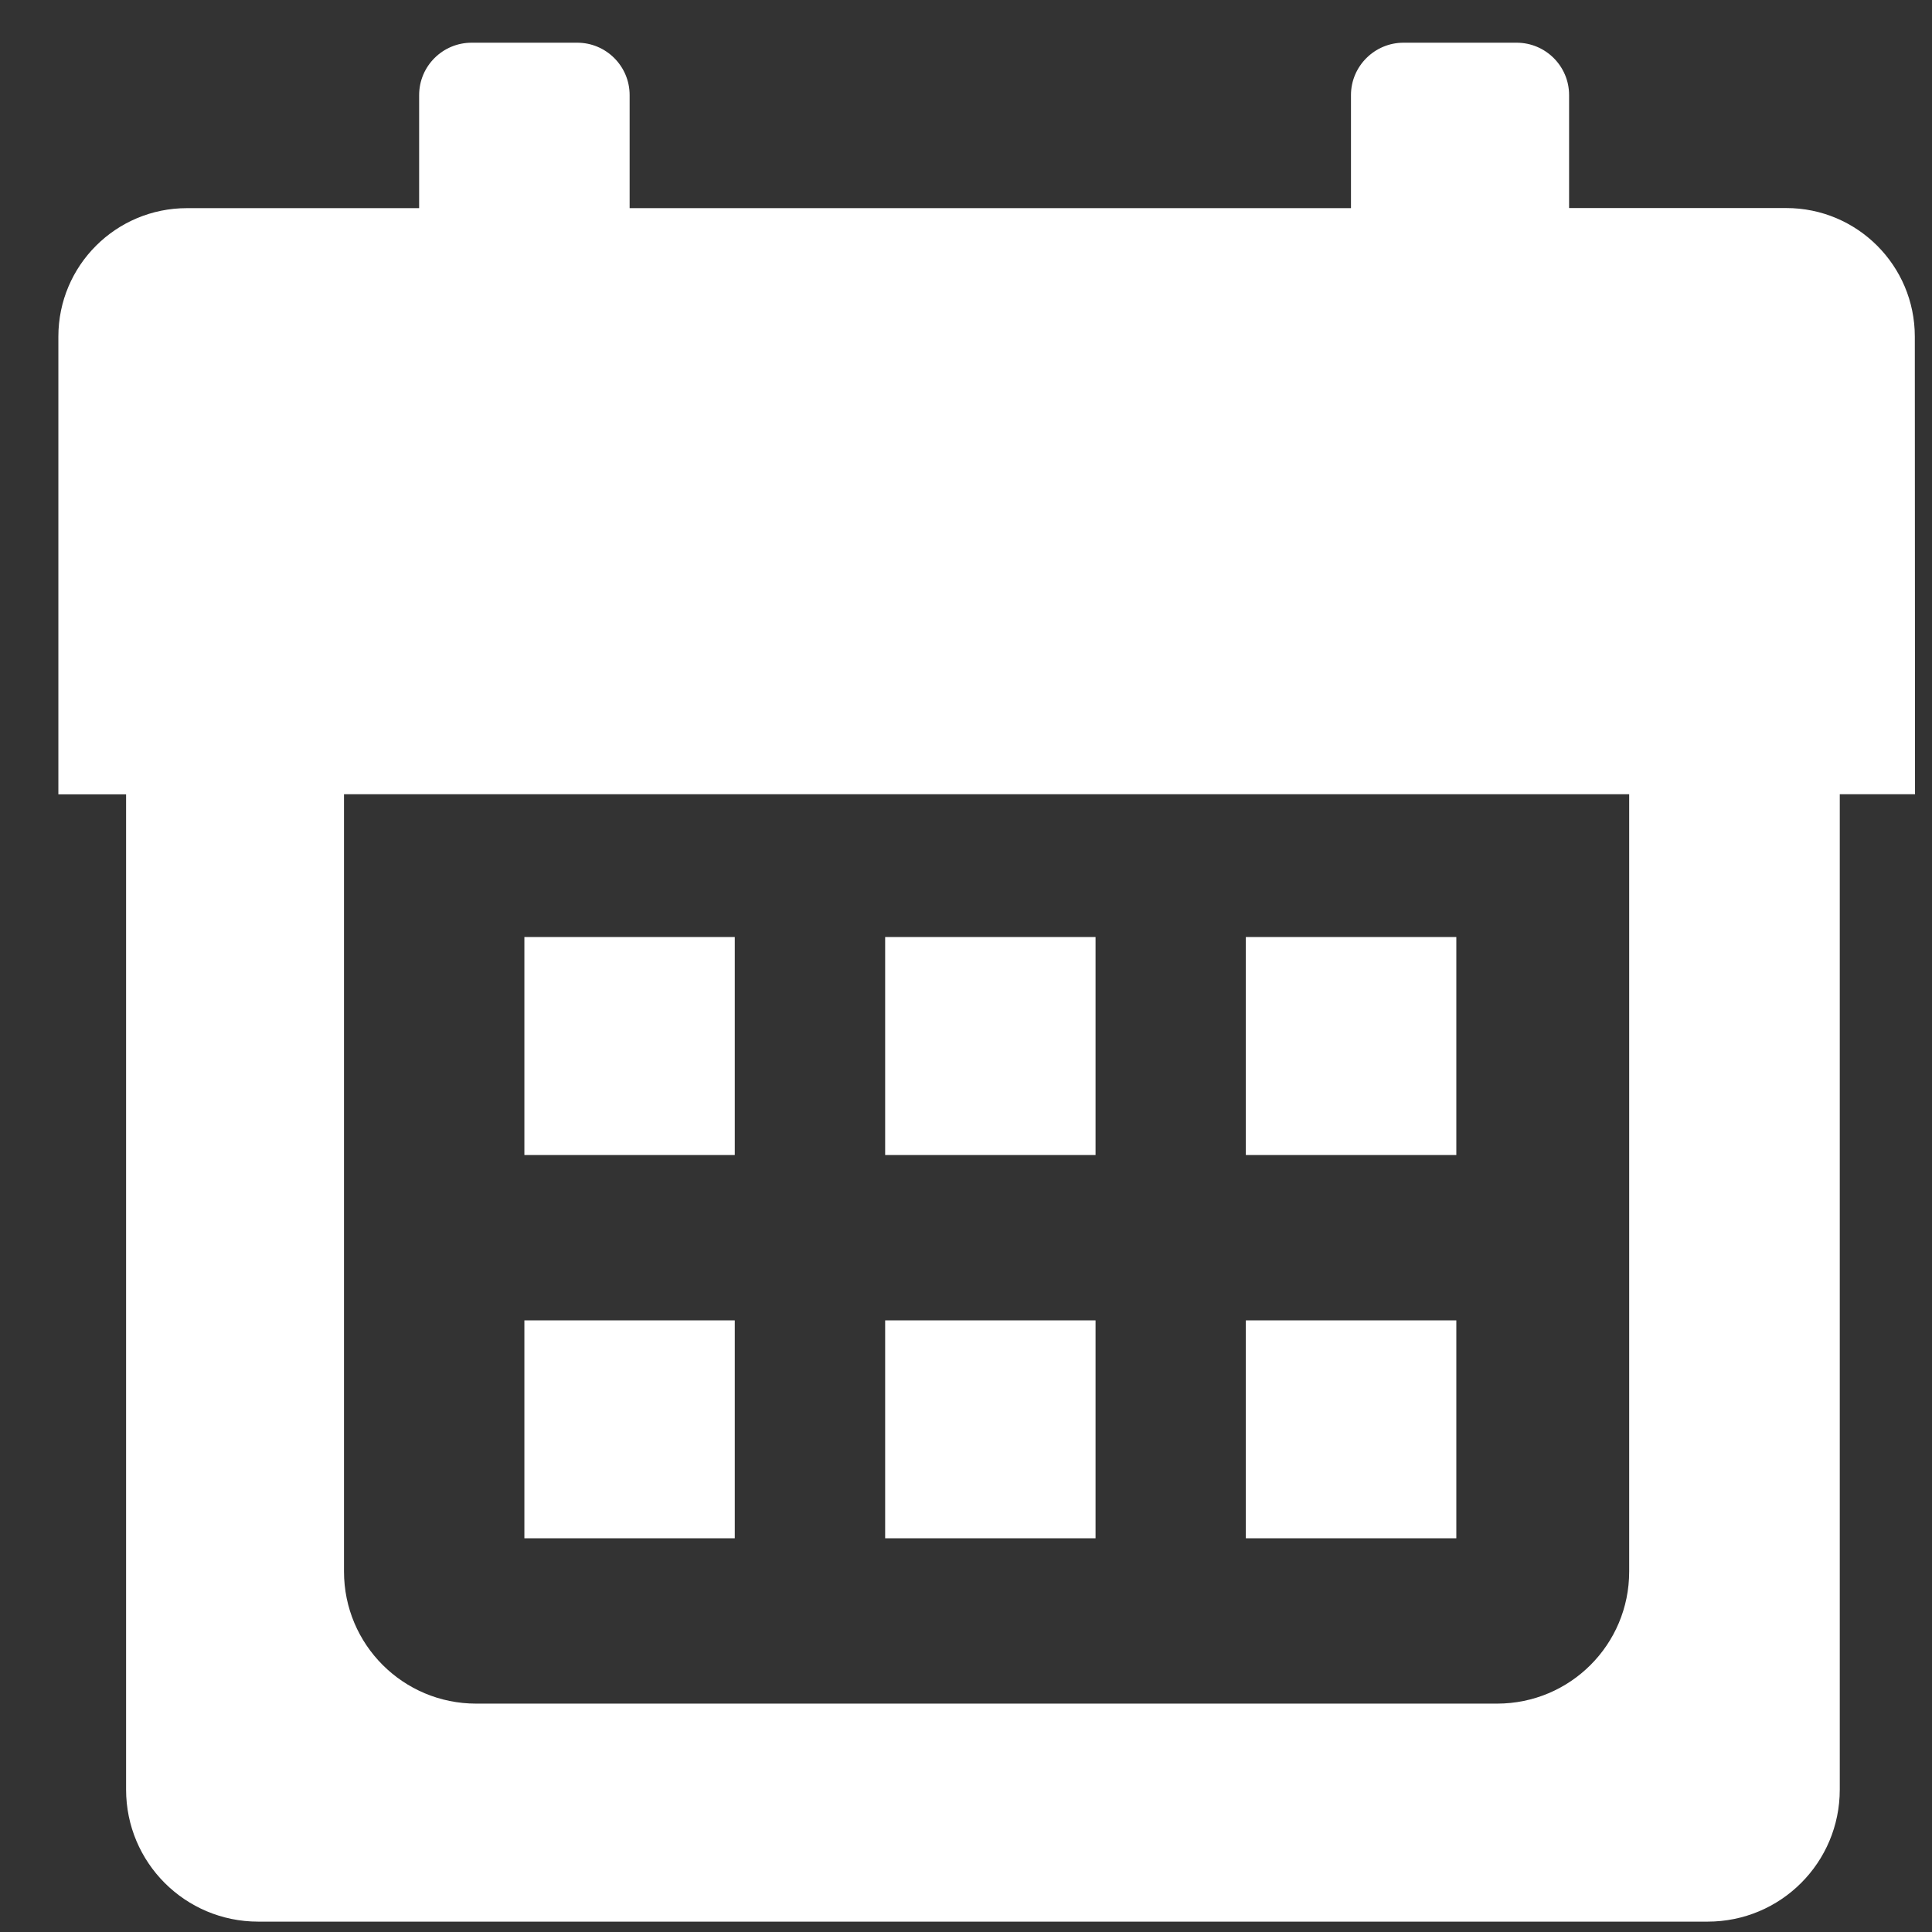 <svg width="19" height="19" viewBox="0 0 19 19" fill="none" xmlns="http://www.w3.org/2000/svg">
<rect x="0" y="0" width="19" height="19" fill="#333333" stroke="none"/>
<path d="M18.831 3.31C18.831 2.612 18.265 2.046 17.567 2.046H15.431V0.935C15.431 0.651 15.2 0.42 14.915 0.42H13.802C13.519 0.42 13.286 0.651 13.286 0.935V2.047H6.192V0.935C6.192 0.651 5.961 0.42 5.677 0.42H4.638C4.353 0.42 4.122 0.651 4.122 0.935V2.047H1.838C1.14 2.047 0.574 2.612 0.574 3.31V7.812H1.24V17.599C1.24 18.318 1.821 18.898 2.539 18.898H16.794C17.512 18.898 18.093 18.318 18.093 17.599V7.811H18.833L18.831 3.31ZM16.022 15.455C16.022 16.174 15.441 16.754 14.723 16.754H4.682C3.965 16.754 3.383 16.174 3.383 15.455V7.811H16.022V15.455H16.022Z" fill="white"/>
<path d="M7.226 9.215H5.157V11.359H7.226V9.215Z" fill="white"/>
<path d="M10.774 9.215H8.705V11.359H10.774V9.215Z" fill="white"/>
<path d="M14.322 9.215H12.252V11.359H14.322V9.215Z" fill="white"/>
<path d="M7.226 12.985H5.157V15.128H7.226V12.985Z" fill="white"/>
<path d="M10.774 12.985H8.705V15.128H10.774V12.985Z" fill="white"/>
<path d="M14.322 12.985H12.252V15.128H14.322V12.985Z" fill="white"/>
</svg>
